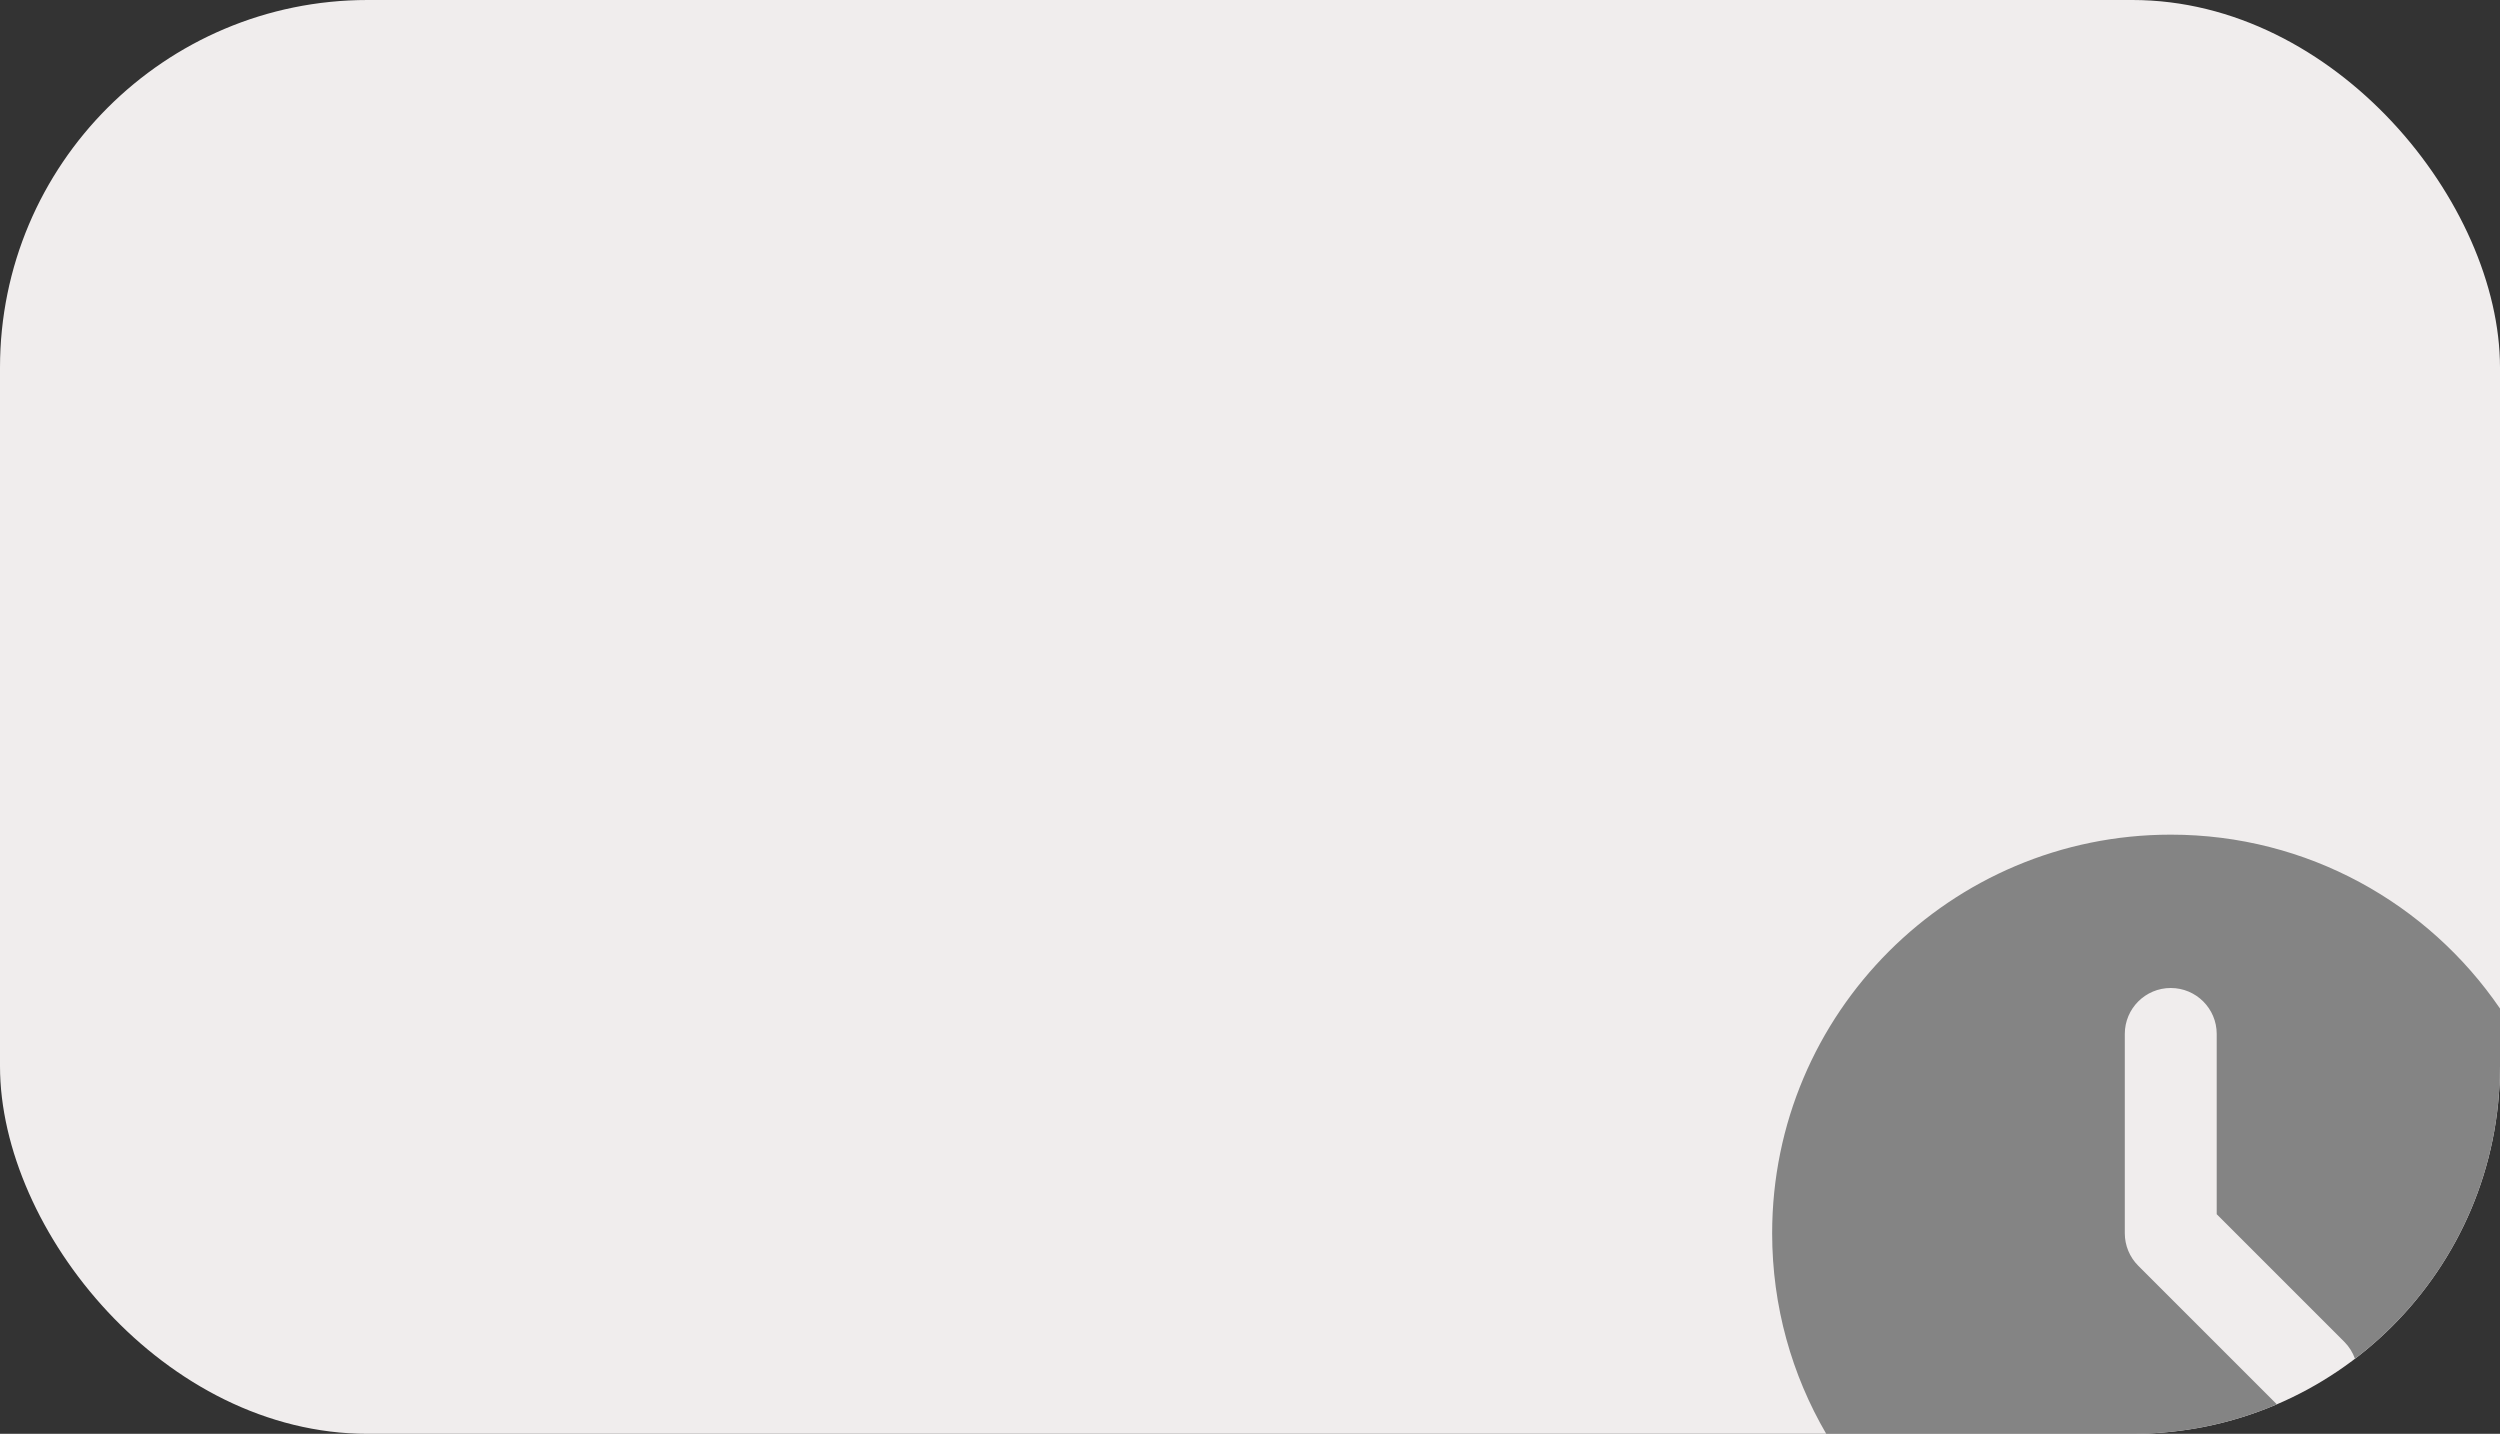 <svg width="136" height="78" viewBox="0 0 136 78" fill="none" xmlns="http://www.w3.org/2000/svg">
<rect x="0" y="0" width="136" height="78" fill="#333333" stroke="none"/>
<rect width="136" height="78" rx="20" fill="#F0EDED"/>
<path fill-rule="evenodd" clip-rule="evenodd" d="M136 54.864C132.095 49.153 125.529 45.405 118.089 45.405C106.113 45.405 96.405 55.113 96.405 67.089C96.405 71.067 97.477 74.795 99.347 78H116C118.79 78 121.448 77.428 123.861 76.396L116.321 68.857C115.852 68.388 115.589 67.752 115.589 67.089V56.247C115.589 54.866 116.708 53.747 118.089 53.747C119.47 53.747 120.589 54.866 120.589 56.247V66.053L127.523 72.987C127.795 73.259 127.991 73.578 128.111 73.917C132.906 70.264 136 64.493 136 58V54.864Z" fill="#848484"/>
</svg>
